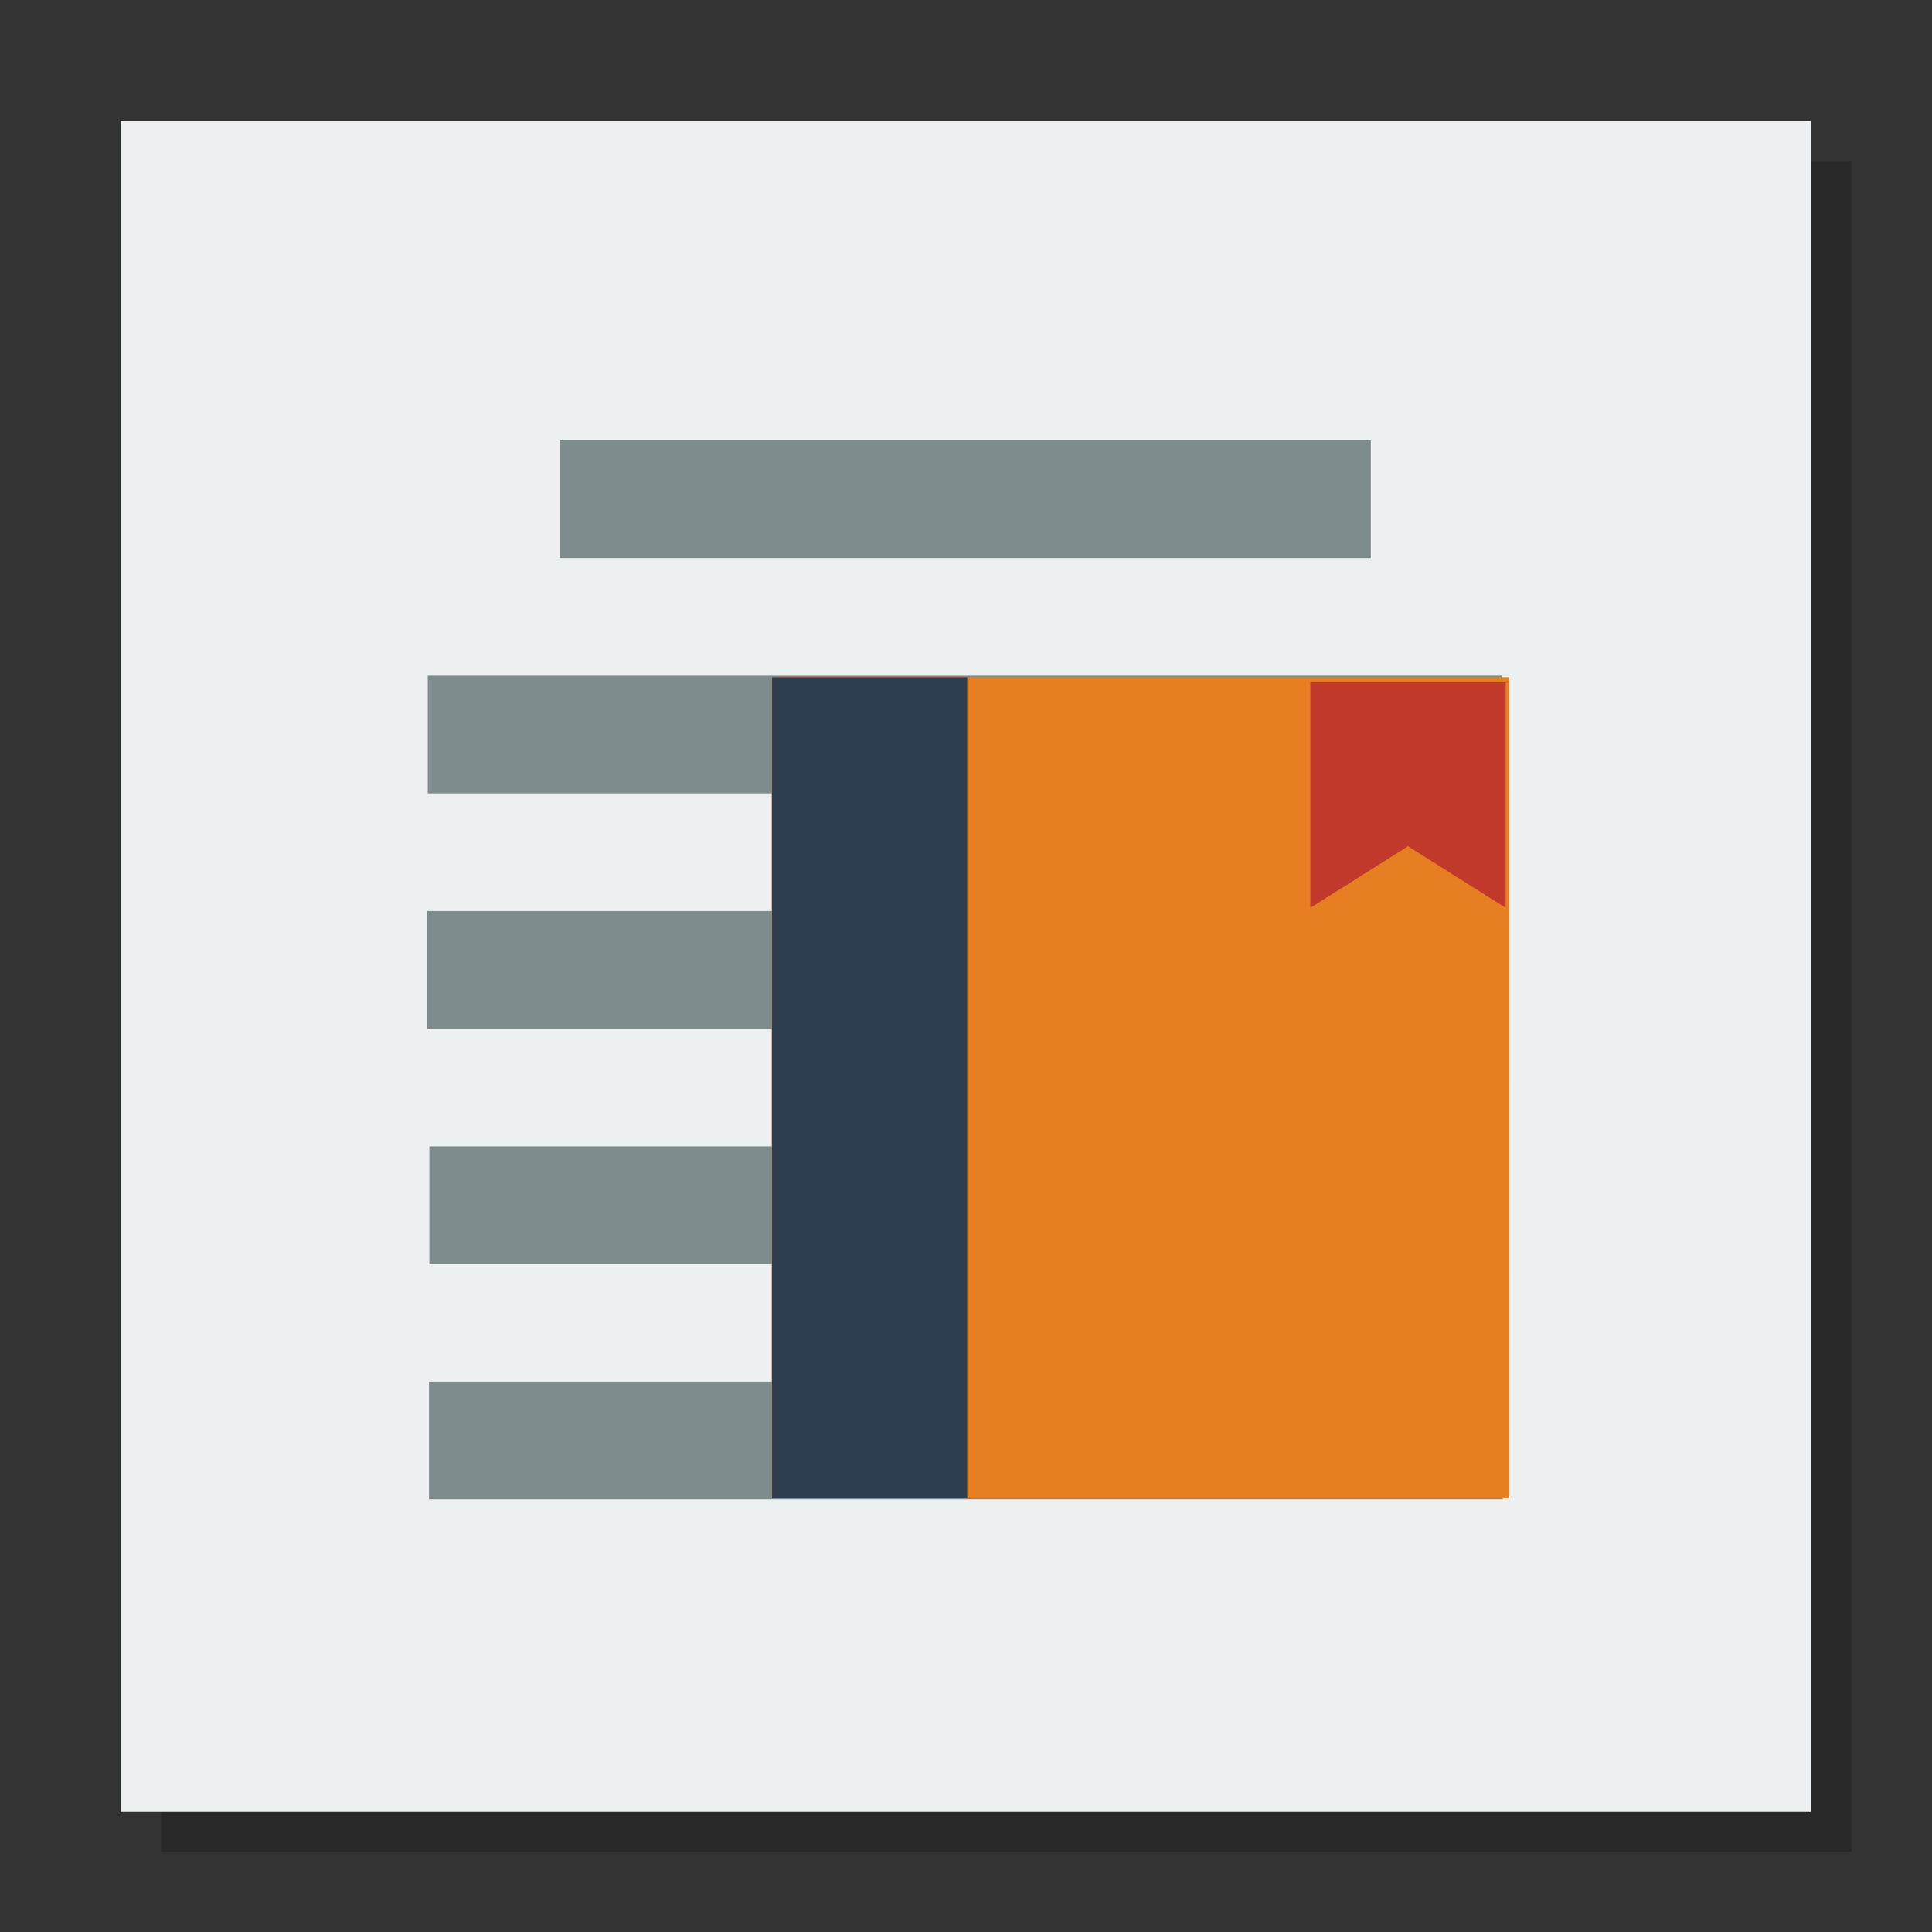 <svg width="48" version="1.1" xmlns="http://www.w3.org/2000/svg" height="48">
<rect width="100%" height="100%" fill="#333333" stroke="none"/>
<path style="opacity:.2" d="M 4,4 V 46 H 46 V 4 Z"/>
<g id="layer1" transform="matrix(1.142,0,0,0.919,-3.424,1.954)">
<path style="fill:#ecf0f1" id="rect4090" d="m 5.624,1.139 v 45.722 h 36.77 v -45.722 Z "/>
<g style="stroke:#003bc3;stroke-width:0;fill-rule:evenodd;stroke-linecap:square;fill:#7f8c8d">
<rect width="23.362" x="0" y="0" height="3.181" style="stroke-miterlimit:2.013" id="line2" transform="translate(12.304,16.142)"/>
<g style="stroke-miterlimit:2">
<rect width="17.642" x="15.179" y="9.78" height="3.181" id="line"/>
<rect width="23.362" x="0" y="0" height="3.181" id="line21" transform="translate(12.295,22.504)"/>
<rect width="23.362" x="0" y="0" height="3.181" id="line22" transform="translate(12.339,28.866)"/>
<rect width="23.362" x="0" y="0" height="3.181" id="line23" transform="translate(12.331,35.228)"/>
</g>
</g>
</g>
<g id="layer1-4" transform="matrix(0.539,0,0,0.51,15.398,14.785)">
<path style="fill:#e67e22" id="rect4090-7" d="m 0,0 0,40 34,0 .003,-39.998 z " transform="translate(7,4)"/>
<rect width="9" x="0" y="0" height="40.004" style="fill:#2c3e50;fill-rule:evenodd;stroke:#003bc3;stroke-linecap:square;stroke-width:0;stroke-miterlimit:2.013" id="shape0" transform="translate(7.016,4.004)"/>
<path style="fill:#c0392b" id="rect4153" d="m 0,0 9,0 0,10.984 l -4.5,-2.996 -4.5,2.996 z " transform="translate(31.834,4.249)"/>
</g>
</svg>

